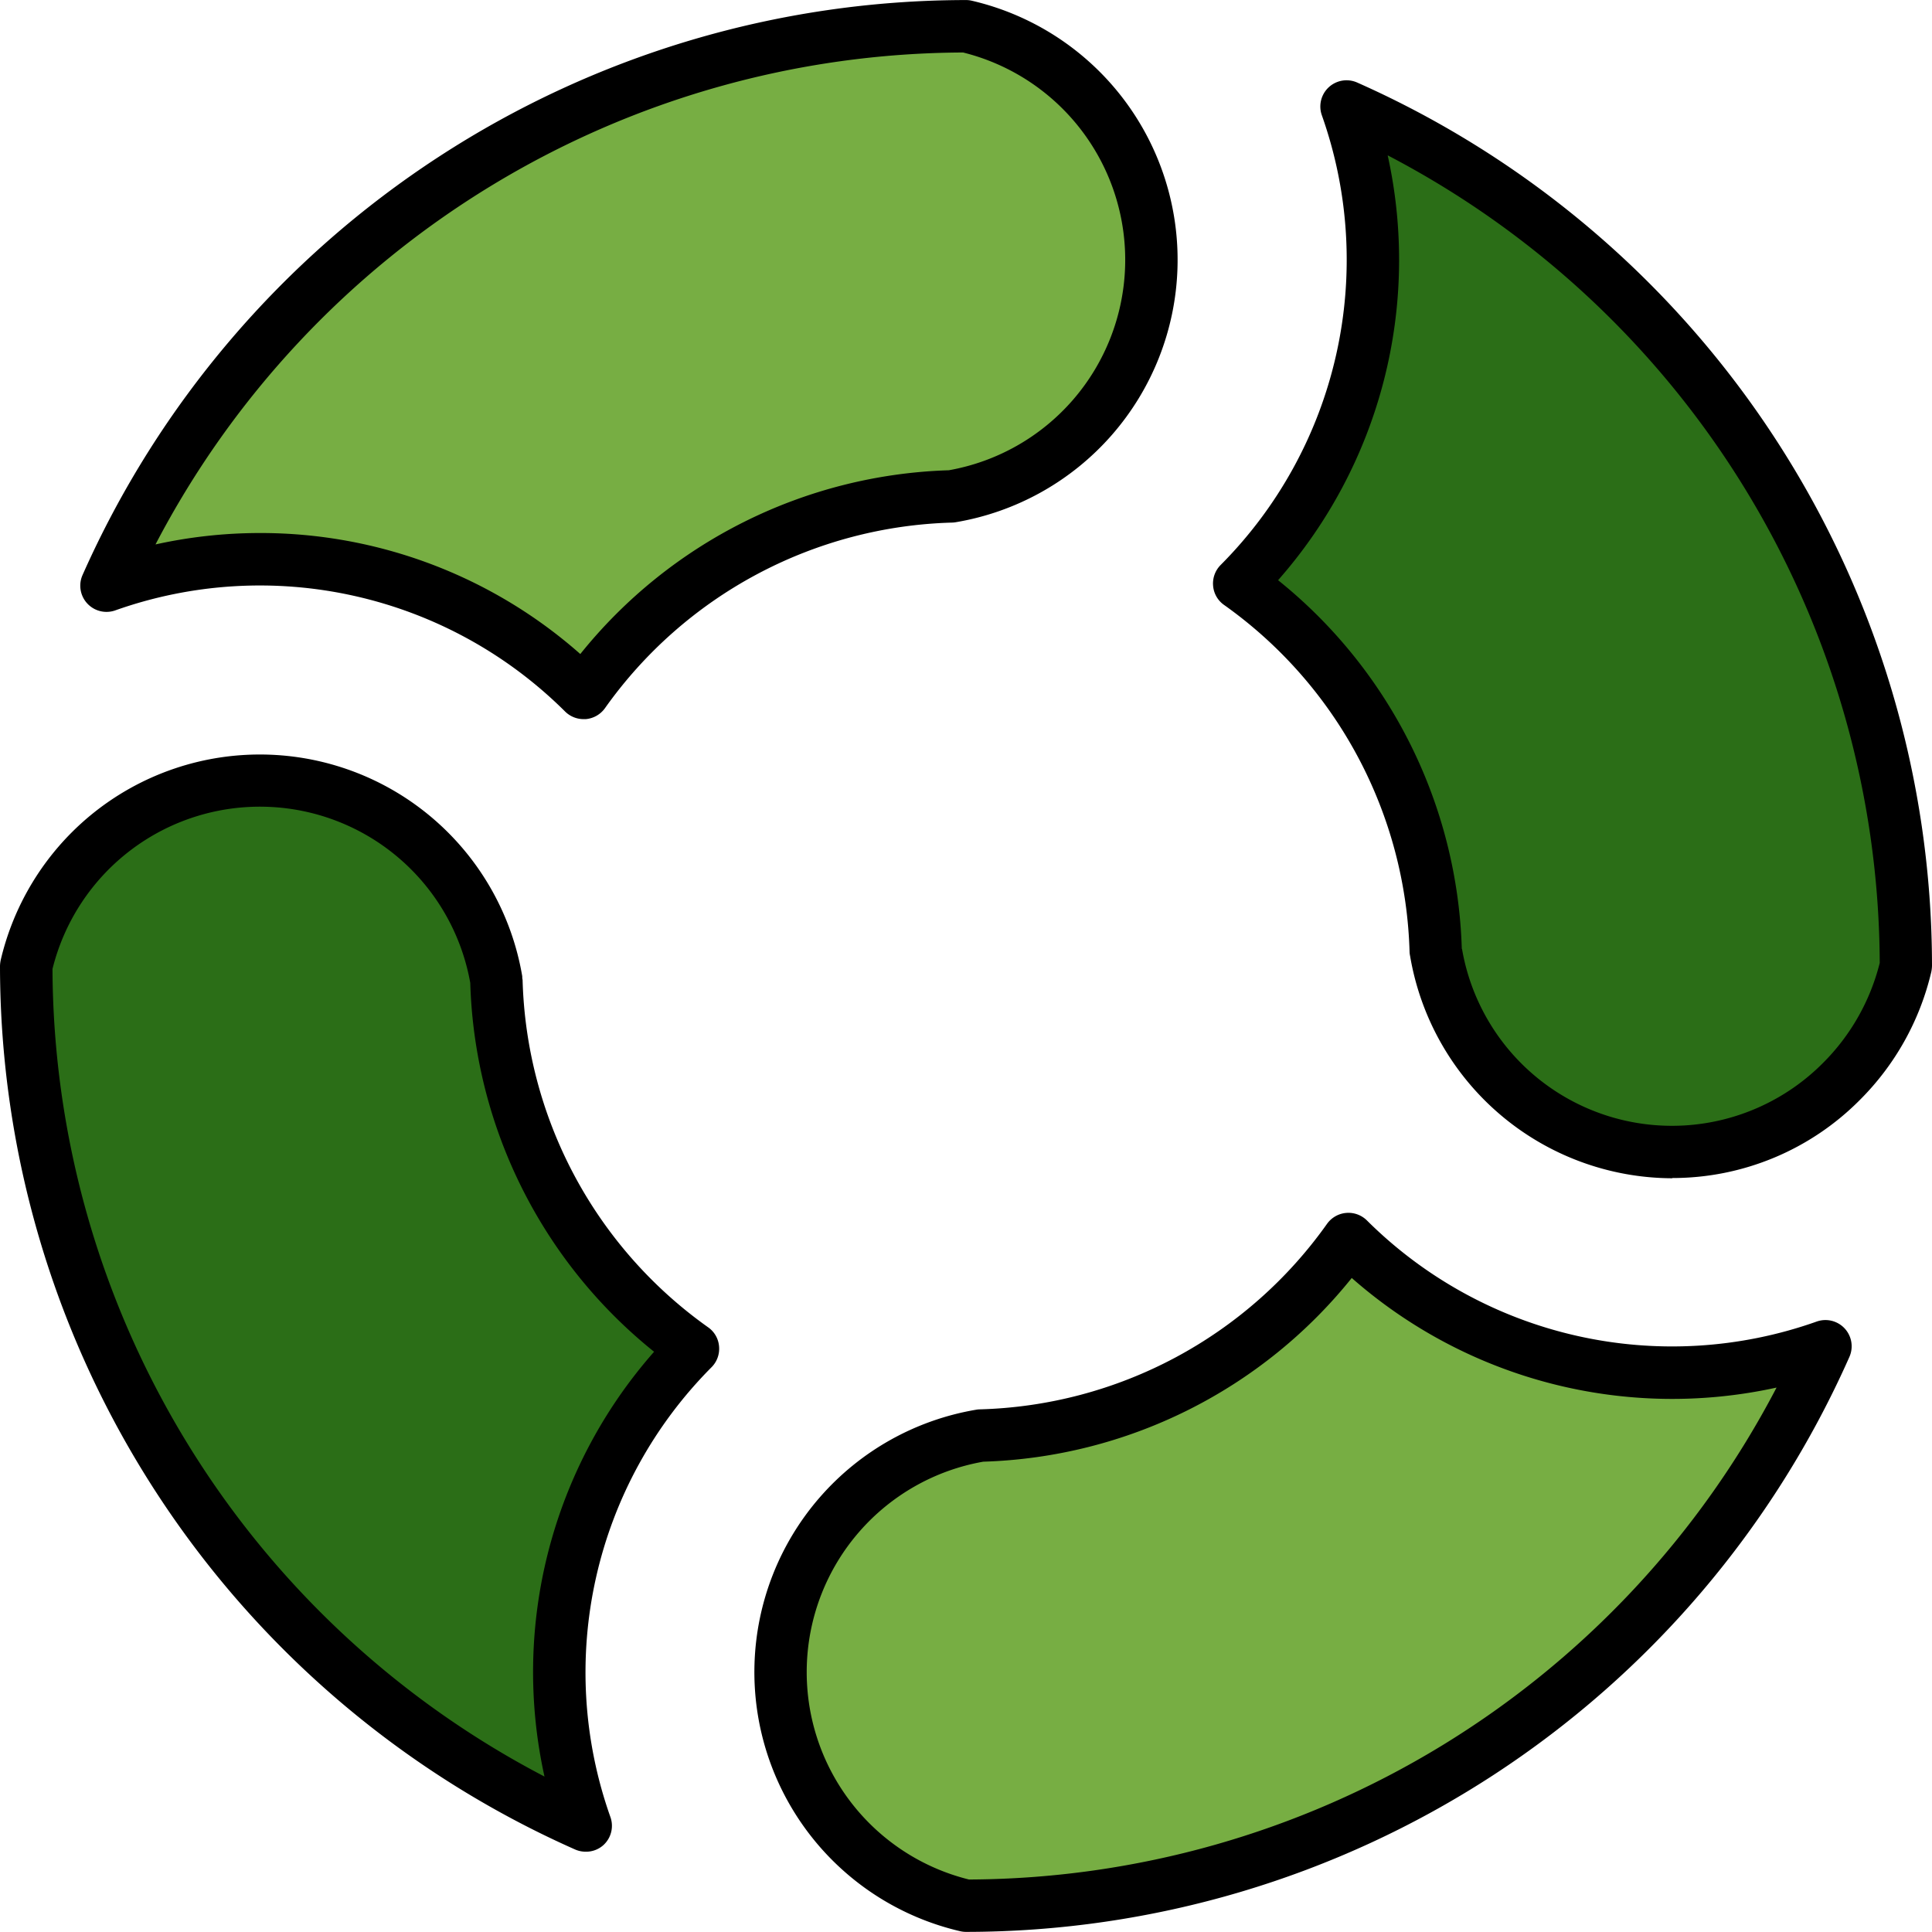 <svg xmlns="http://www.w3.org/2000/svg" width="34.042" height="34.04" viewBox="0 0 34.042 34.04">
  <g id="i5" transform="translate(-14.075 -14.082)">
    <g id="Grupo_947425" data-name="Grupo 947425" transform="translate(14.075 14.082)">
      <path id="Trazado_655066" data-name="Trazado 655066" d="M43.3,17.55a4.253,4.253,0,0,1,3.277,4.116h0a4.251,4.251,0,0,1-3.536,4.168A8.265,8.265,0,0,0,36.561,29.3a8.089,8.089,0,0,0-5.706-2.355h0a8.038,8.038,0,0,0-2.7.465A16.561,16.561,0,0,1,43.3,17.55Z" transform="translate(-26.278 -17.088)" fill="#77ae43" fill-rule="evenodd"/>
      <path id="Trazado_655067" data-name="Trazado 655067" d="M25.825,120.679a8.263,8.263,0,0,0,3.464,6.485,8.088,8.088,0,0,0-2.357,5.7h0a8.1,8.1,0,0,0,.465,2.7,16.561,16.561,0,0,1-9.857-15.145h0a4.257,4.257,0,0,1,1.134-2.035,4.213,4.213,0,0,1,2.982-1.242h0a4.253,4.253,0,0,1,4.169,3.532Z" transform="translate(-17.078 -103.405)" fill="#2b6e17" fill-rule="evenodd"/>
      <path id="Trazado_655068" data-name="Trazado 655068" d="M179.7,28.148a16.561,16.561,0,0,1,9.857,15.145h0a4.261,4.261,0,0,1-1.134,2.035,4.213,4.213,0,0,1-2.982,1.242h0a4.253,4.253,0,0,1-4.169-3.532,8.262,8.262,0,0,0-3.464-6.485,8.089,8.089,0,0,0,2.357-5.7h0A8.091,8.091,0,0,0,179.7,28.148Z" transform="translate(-155.975 -26.273)" fill="#2b6e17" fill-rule="evenodd"/>
      <path id="Trazado_655069" data-name="Trazado 655069" d="M135.562,179.705a16.557,16.557,0,0,1-15.142,9.858h0a4.251,4.251,0,0,1-3.278-4.116h0a4.25,4.25,0,0,1,3.535-4.167,8.265,8.265,0,0,0,6.481-3.464,8.093,8.093,0,0,0,5.706,2.355h0a8.018,8.018,0,0,0,2.7-.465Z" transform="translate(-103.397 -155.984)" fill="#77ae43" fill-rule="evenodd"/>
      <path id="Trazado_655070" data-name="Trazado 655070" d="M18.653,23.474A8.506,8.506,0,0,1,24.3,25.606a8.67,8.67,0,0,1,6.493-3.238,3.765,3.765,0,0,0,.252-7.361,16.118,16.118,0,0,0-14.23,8.668A8.526,8.526,0,0,1,18.653,23.474Zm5.706,3.279a.461.461,0,0,1-.326-.133,7.621,7.621,0,0,0-7.927-1.783.462.462,0,0,1-.577-.622A17.041,17.041,0,0,1,31.1,14.083h0a.438.438,0,0,1,.1.012,4.688,4.688,0,0,1-.287,9.189.439.439,0,0,1-.059.006,7.757,7.757,0,0,0-6.12,3.271.465.465,0,0,1-.338.192Zm23.3,4.35h0Zm-7.823-.3a3.753,3.753,0,0,0,6.36,2.009,3.785,3.785,0,0,0,1-1.763,16.119,16.119,0,0,0-8.67-14.23,8.535,8.535,0,0,1-1.931,7.486A8.666,8.666,0,0,1,39.832,30.8Zm3.707,4.04a4.7,4.7,0,0,1-4.622-3.917.453.453,0,0,1-.009-.062,7.76,7.76,0,0,0-3.269-6.123.457.457,0,0,1-.193-.337.462.462,0,0,1,.13-.364,7.62,7.62,0,0,0,1.786-7.927.462.462,0,0,1,.622-.577A17.039,17.039,0,0,1,48.117,31.1a.622.622,0,0,1-.012.105,4.706,4.706,0,0,1-1.258,2.257,4.649,4.649,0,0,1-3.307,1.377ZM15,31.155a16.12,16.12,0,0,0,8.669,14.23A8.535,8.535,0,0,1,25.6,37.9a8.665,8.665,0,0,1-3.239-6.5A3.765,3.765,0,0,0,15,31.155Zm9.395,15.554a.462.462,0,0,1-.187-.039A17.041,17.041,0,0,1,14.075,31.1.617.617,0,0,1,14.087,31a4.705,4.705,0,0,1,1.258-2.257,4.689,4.689,0,0,1,7.932,2.54c0,.02,0,.041.006.063a7.762,7.762,0,0,0,3.269,6.123.455.455,0,0,1,.193.337.461.461,0,0,1-.13.364,7.62,7.62,0,0,0-1.785,7.927.46.46,0,0,1-.121.494A.455.455,0,0,1,24.394,46.709ZM31.4,39.837a3.765,3.765,0,0,0-.252,7.362,16.119,16.119,0,0,0,14.23-8.668A8.548,8.548,0,0,1,37.893,36.6,8.667,8.667,0,0,1,31.4,39.837Zm-.3,8.285a.466.466,0,0,1-.107-.012,4.688,4.688,0,0,1,.284-9.189.393.393,0,0,1,.062-.006,7.76,7.76,0,0,0,6.12-3.271.463.463,0,0,1,.7-.059,7.622,7.622,0,0,0,7.926,1.783.462.462,0,0,1,.577.622A17.038,17.038,0,0,1,31.1,48.122Z" transform="translate(-14.075 -14.082)" fill-rule="evenodd"/>
    </g>
  </g>
</svg>
